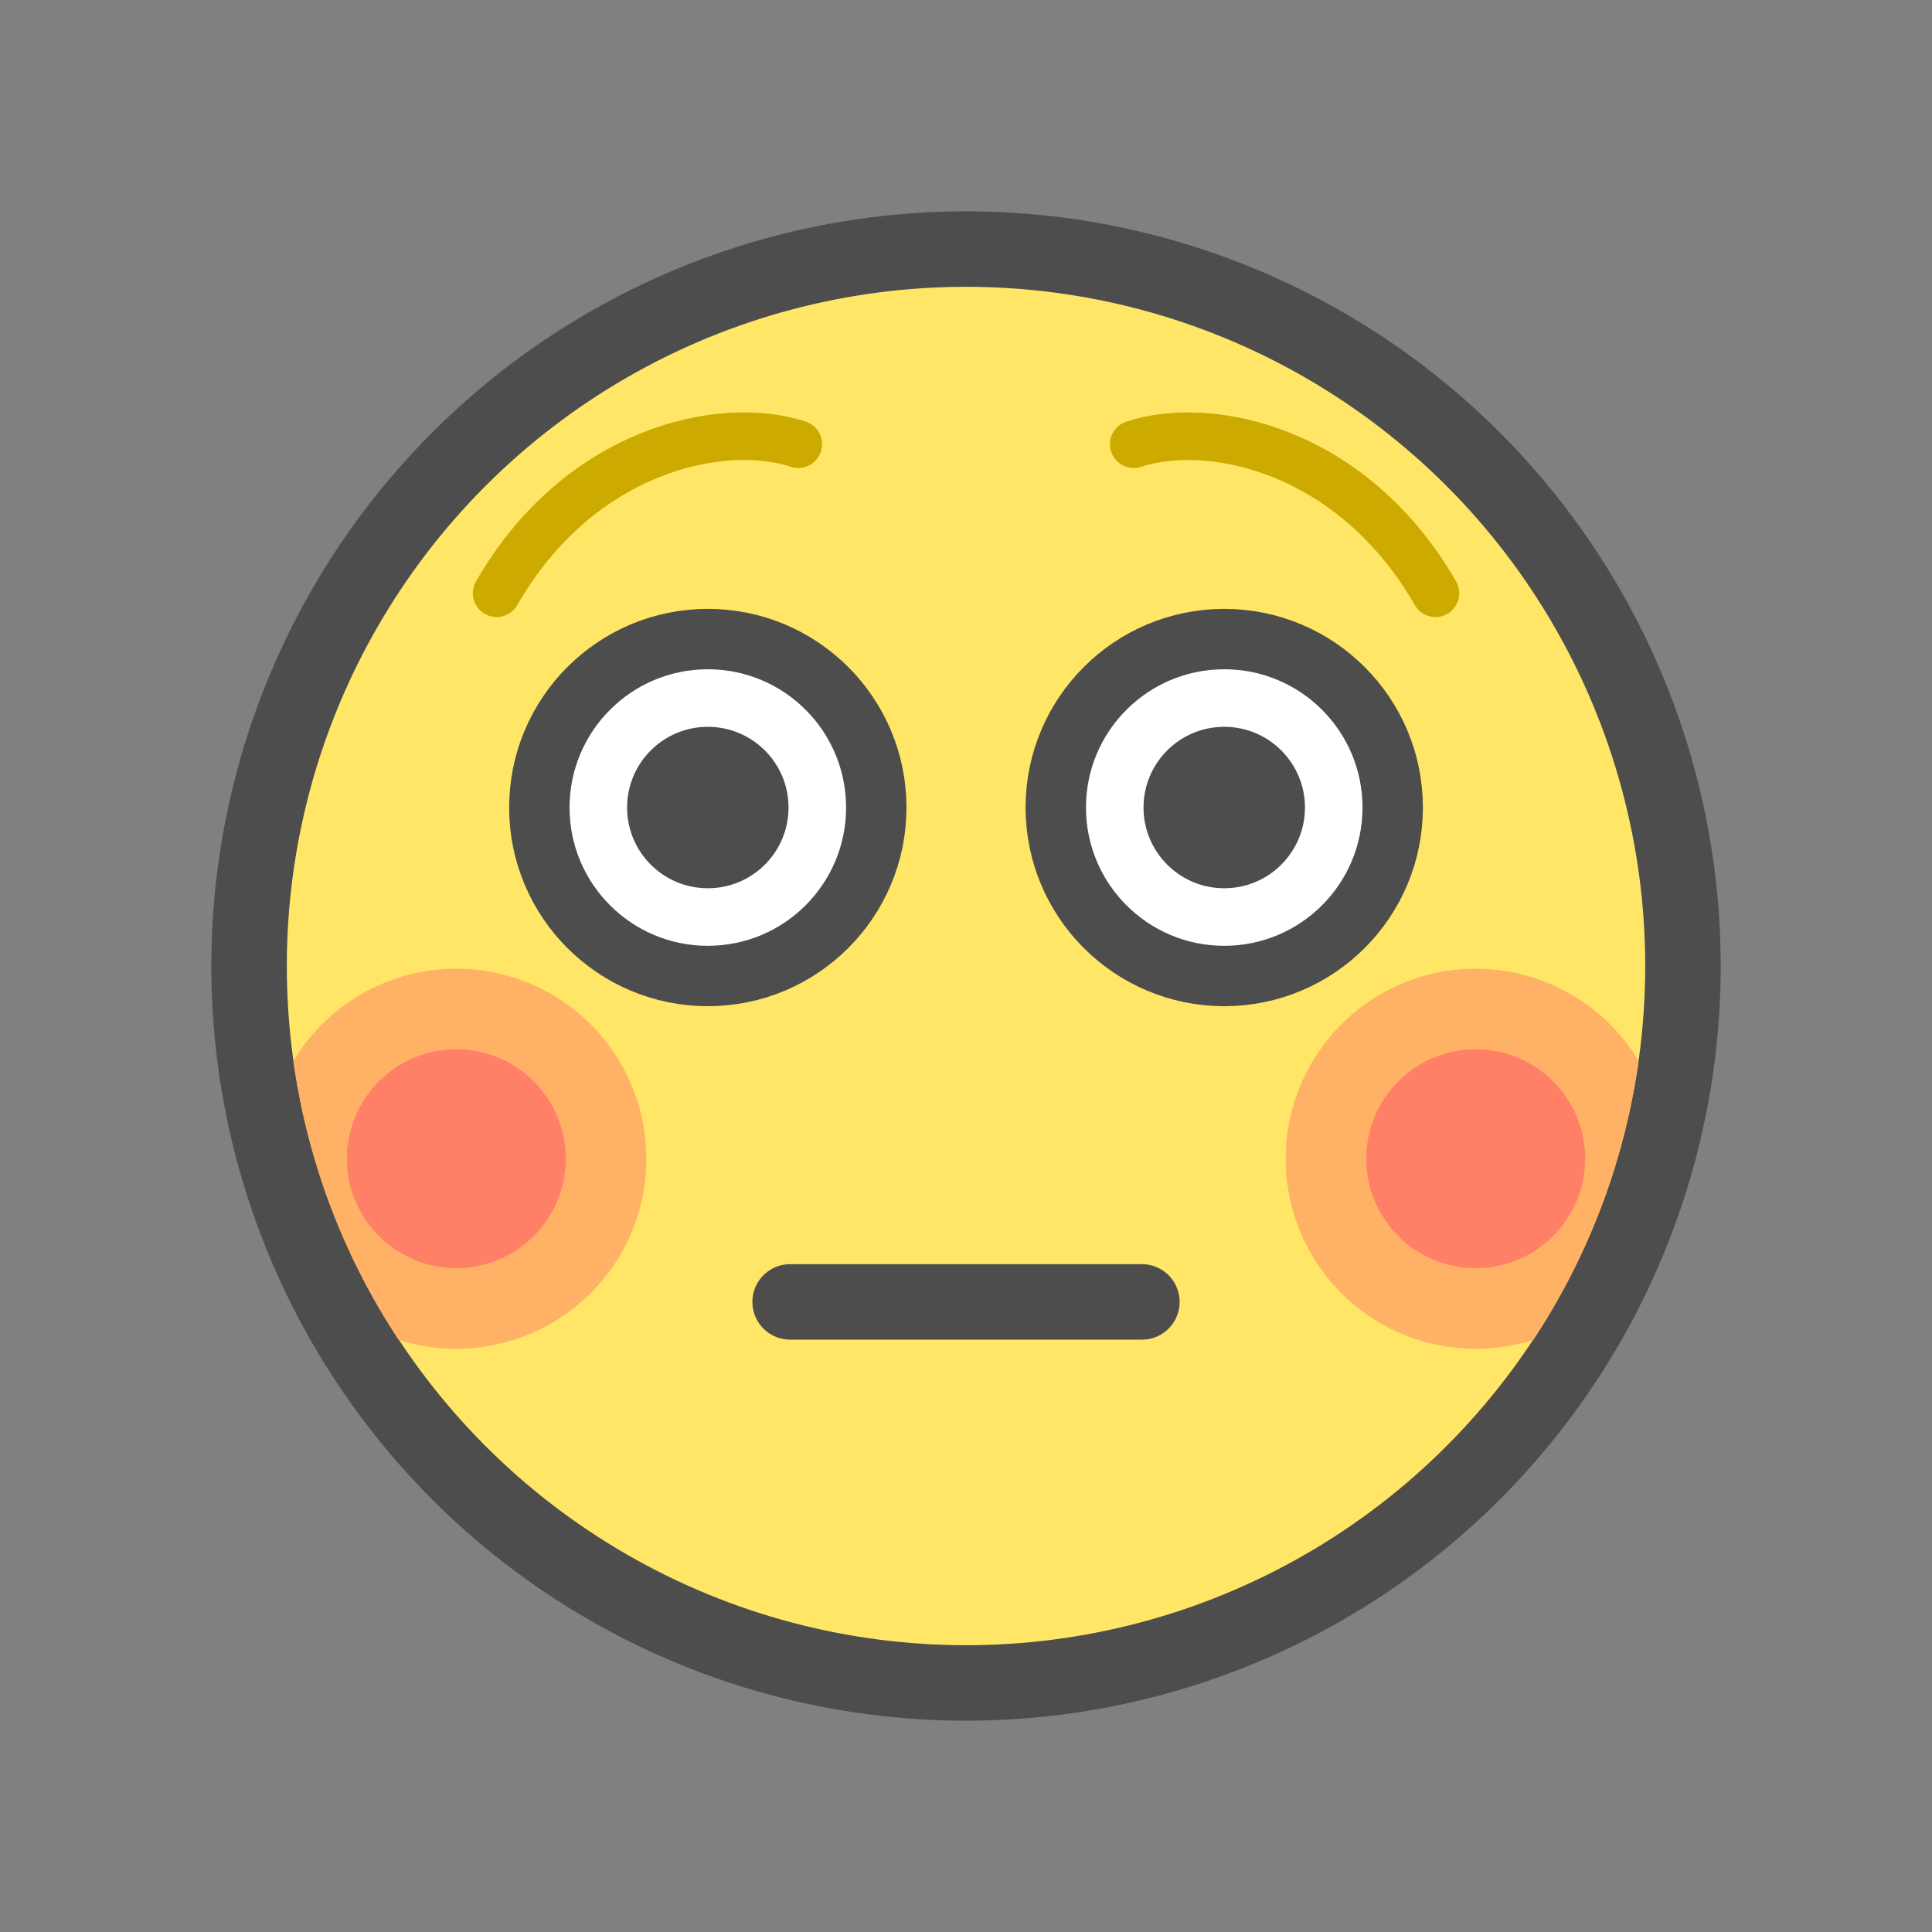 <?xml version="1.0" encoding="UTF-8" standalone="no"?>
<svg
   sodipodi:docname="1F633.svg"
   inkscape:version="1.1 (c68e22c387, 2021-05-23)"
   id="svg8"
   version="1.1"
   viewBox="0 0 67.733 67.733"
   height="256"
   width="256"
   xmlns:inkscape="http://www.inkscape.org/namespaces/inkscape"
   xmlns:sodipodi="http://sodipodi.sourceforge.net/DTD/sodipodi-0.dtd"
   xmlns="http://www.w3.org/2000/svg"
   xmlns:svg="http://www.w3.org/2000/svg"
   xmlns:rdf="http://www.w3.org/1999/02/22-rdf-syntax-ns#"
   xmlns:cc="http://creativecommons.org/ns#"
   xmlns:dc="http://purl.org/dc/elements/1.1/">
  <rect x="0" y="0" width="67.733" height="67.733" fill="#808080" stroke="none"/>
  <defs
     id="defs2" />
  <sodipodi:namedview
     inkscape:snap-object-midpoints="false"
     units="px"
     inkscape:window-maximized="0"
     inkscape:window-y="0"
     inkscape:window-x="432"
     inkscape:window-height="1020"
     inkscape:window-width="1470"
     showgrid="false"
     inkscape:document-rotation="0"
     inkscape:current-layer="g1009"
     inkscape:document-units="px"
     inkscape:cy="71.215754"
     inkscape:cx="36.870568"
     inkscape:zoom="0.9899495"
     inkscape:pageshadow="2"
     inkscape:pageopacity="0.0"
     borderopacity="1.0"
     bordercolor="#666666"
     pagecolor="#ffffff"
     id="base"
     inkscape:pagecheckerboard="0" />
  <g
     id="layer1"
     inkscape:groupmode="layer"
     inkscape:label="Layer 1">
    <g
       style="stroke-width:2.117;stroke-miterlimit:4;stroke-dasharray:none"
       transform="translate(-0.534,-1.587)"
       id="g1009">
      <ellipse
         ry="25.135"
         rx="25.135"
         cy="35.454"
         cx="-34.401"
         id="path833"
         style="fill:#ffe666;fill-opacity:1;stroke:#4d4d4d;stroke-width:2.646;stroke-linecap:round;stroke-linejoin:round;stroke-miterlimit:4;stroke-dasharray:none;stroke-opacity:1"
         transform="scale(-1,1)" />
      <g
         transform="matrix(1,0,0,1.693,-1.652,-16.84)"
         id="g900-7" />
      <path
         sodipodi:nodetypes="cc"
         id="path1442-3"
         d="m 17.945,22.385 c 2.882,-5.019 7.867,-6.116 10.577,-5.225"
         style="font-variation-settings:normal;vector-effect:none;fill:none;fill-opacity:1;stroke:#ccaa00;stroke-width:1.667;stroke-linecap:round;stroke-linejoin:miter;stroke-miterlimit:4;stroke-dasharray:none;stroke-dashoffset:0;stroke-opacity:1;stop-color:#000000" />
      <path
         sodipodi:nodetypes="cc"
         id="path1442-3-9"
         d="M 50.858,22.385 C 47.975,17.367 42.99,16.269 40.281,17.16"
         style="font-variation-settings:normal;vector-effect:none;fill:none;fill-opacity:1;stroke:#ccaa00;stroke-width:1.667;stroke-linecap:round;stroke-linejoin:miter;stroke-miterlimit:4;stroke-dasharray:none;stroke-dashoffset:0;stroke-opacity:1;stop-color:#000000" />
      <path
         d="m 16.532,35.549 a 6.662,6.662 0 0 0 -5.712,3.233 c 0.498,3.576 1.788,6.895 3.688,9.776 a 6.662,6.662 0 0 0 2.024,0.315 6.662,6.662 0 0 0 6.662,-6.662 6.662,6.662 0 0 0 -6.662,-6.662 z"
         style="fill:#ffb266;fill-opacity:1;stroke:#4d4d4d;stroke-width:0;stroke-linecap:round;stroke-linejoin:round;stroke-miterlimit:4;stroke-dasharray:none"
         id="path879" />
      <circle
         style="fill:#ff8066;fill-opacity:1;stroke:#4d4d4d;stroke-width:0;stroke-linecap:round;stroke-linejoin:round;stroke-miterlimit:4;stroke-dasharray:none"
         id="path879-0"
         cx="16.532"
         cy="42.21"
         r="3.837" />
      <path
         id="path879-8"
         style="fill:#ffb266;fill-opacity:1;stroke:#4d4d4d;stroke-width:0;stroke-linecap:round;stroke-linejoin:round;stroke-miterlimit:4;stroke-dasharray:none"
         d="m 52.27,35.549 a 6.662,6.662 0 0 1 5.712,3.233 c -0.498,3.576 -1.788,6.895 -3.688,9.776 a 6.662,6.662 0 0 1 -2.024,0.315 6.662,6.662 0 0 1 -6.662,-6.662 6.662,6.662 0 0 1 6.662,-6.662 z" />
      <circle
         transform="scale(-1,1)"
         r="3.837"
         cy="42.21"
         cx="-52.27"
         id="path879-0-8"
         style="fill:#ff8066;fill-opacity:1;stroke:#4d4d4d;stroke-width:0;stroke-linecap:round;stroke-linejoin:round;stroke-miterlimit:4;stroke-dasharray:none" />
      <circle
         style="fill:#ffffff;fill-opacity:1;stroke:#4d4d4d;stroke-width:2.117;stroke-linecap:round;stroke-linejoin:round;stroke-miterlimit:4;stroke-dasharray:none;stroke-opacity:1"
         id="path835-3"
         cx="43.454"
         cy="29.898"
         r="5.906" />
      <circle
         cy="29.898"
         cx="43.454"
         id="path835-7-5"
         style="fill:#4d4d4d;fill-opacity:1;stroke:none;stroke-width:2.117;stroke-linecap:round;stroke-linejoin:round;stroke-miterlimit:4;stroke-dasharray:none;stroke-opacity:1"
         r="2.83" />
      <circle
         style="fill:#ffffff;fill-opacity:1;stroke:#4d4d4d;stroke-width:2.117;stroke-linecap:round;stroke-linejoin:round;stroke-miterlimit:4;stroke-dasharray:none;stroke-opacity:1"
         id="path835-3-3"
         cx="-25.349"
         cy="29.898"
         r="5.906"
         transform="scale(-1,1)" />
      <circle
         cy="29.898"
         cx="-25.349"
         id="path835-7-5-0"
         style="fill:#4d4d4d;fill-opacity:1;stroke:none;stroke-width:2.117;stroke-linecap:round;stroke-linejoin:round;stroke-miterlimit:4;stroke-dasharray:none;stroke-opacity:1"
         r="2.83"
         transform="scale(-1,1)" />
      <path
         style="fill:none;stroke:#4d4d4d;stroke-width:2.646;stroke-linecap:round;stroke-linejoin:miter;stroke-miterlimit:4;stroke-dasharray:none;stroke-opacity:1"
         d="M 28.235,47.23 H 40.567"
         id="path1431"
         sodipodi:nodetypes="cc" />
    </g>
  </g>
</svg>
